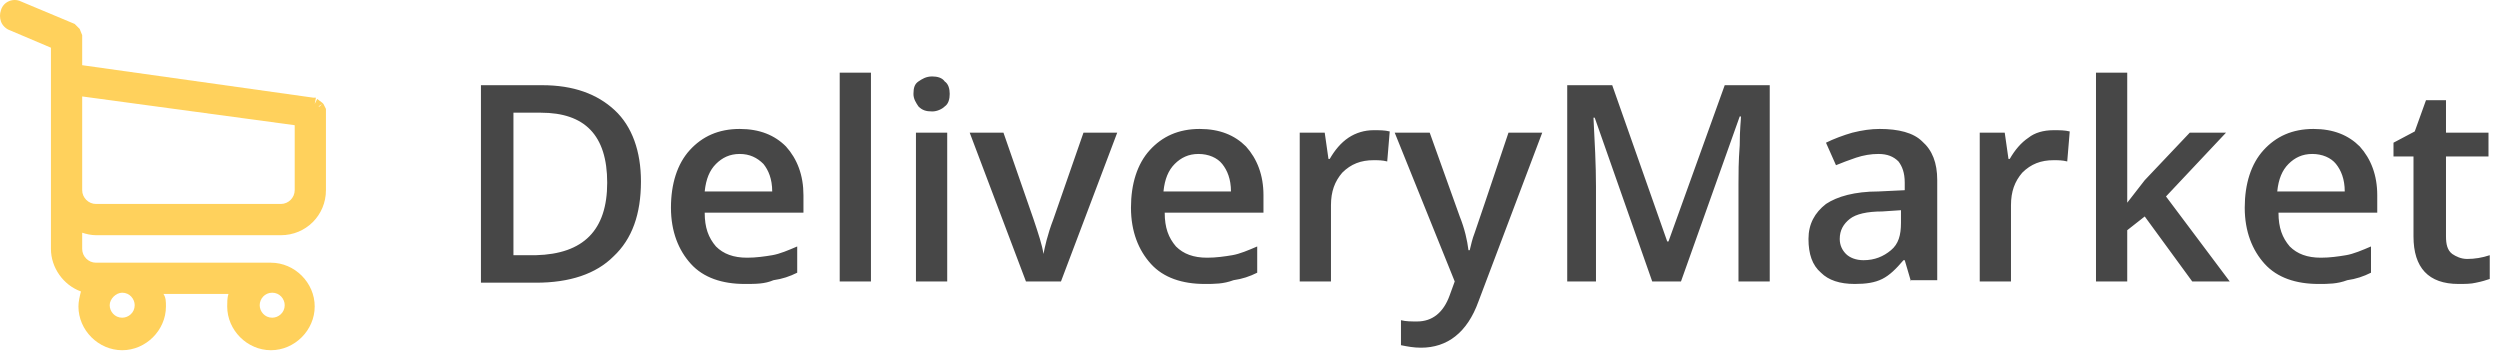 <svg width="199" height="28" viewBox="0 0 199 28" fill="none" xmlns="http://www.w3.org/2000/svg">
<path opacity="0.9" d="M51.02 14.444C51.02 17.031 50.323 19.021 48.831 20.414C47.438 21.807 45.348 22.503 42.662 22.503H38.283V6.782H43.159C45.647 6.782 47.537 7.478 48.93 8.772C50.323 10.066 51.02 12.056 51.02 14.444ZM48.333 14.543C48.333 10.762 46.542 8.971 43.06 8.971H40.87V20.314H42.662C46.443 20.215 48.333 18.324 48.333 14.543ZM59.279 22.603C57.487 22.603 55.995 22.105 55 21.011C54.005 19.916 53.408 18.424 53.408 16.533C53.408 14.643 53.905 13.051 54.9 11.956C55.895 10.861 57.189 10.264 58.88 10.264C60.472 10.264 61.666 10.762 62.562 11.658C63.458 12.653 63.955 13.946 63.955 15.538V16.931H56.094C56.094 18.125 56.393 18.921 56.99 19.618C57.587 20.215 58.383 20.513 59.477 20.513C60.174 20.513 60.87 20.414 61.468 20.314C62.065 20.215 62.761 19.916 63.458 19.618V21.707C62.861 22.006 62.264 22.205 61.567 22.304C60.87 22.603 60.174 22.603 59.279 22.603ZM58.88 12.255C58.084 12.255 57.487 12.553 56.99 13.051C56.492 13.548 56.194 14.245 56.094 15.24H61.468C61.468 14.245 61.169 13.548 60.771 13.051C60.273 12.553 59.676 12.255 58.88 12.255ZM69.328 22.404H66.841V5.787H69.328V22.404ZM75.398 22.404H72.91V10.563H75.398V22.404ZM72.711 7.478C72.711 6.981 72.811 6.682 73.109 6.483C73.408 6.284 73.706 6.085 74.204 6.085C74.602 6.085 75 6.185 75.199 6.483C75.497 6.682 75.597 7.08 75.597 7.478C75.597 7.876 75.497 8.274 75.199 8.473C75 8.672 74.602 8.871 74.204 8.871C73.706 8.871 73.408 8.772 73.109 8.473C72.91 8.175 72.711 7.876 72.711 7.478ZM81.666 22.404L77.189 10.563H79.876L82.263 17.429C82.662 18.623 82.96 19.518 83.06 20.215C83.159 19.717 83.358 18.722 83.856 17.429L86.244 10.563H88.93L84.453 22.404H81.666ZM95.895 22.603C94.104 22.603 92.612 22.105 91.617 21.011C90.622 19.916 90.025 18.424 90.025 16.533C90.025 14.643 90.522 13.051 91.517 11.956C92.512 10.861 93.806 10.264 95.497 10.264C97.089 10.264 98.283 10.762 99.179 11.658C100.074 12.653 100.572 13.946 100.572 15.538V16.931H92.711C92.711 18.125 93.01 18.921 93.607 19.618C94.204 20.215 95 20.513 96.094 20.513C96.791 20.513 97.487 20.414 98.084 20.314C98.681 20.215 99.378 19.916 100.074 19.618V21.707C99.478 22.006 98.88 22.205 98.184 22.304C97.388 22.603 96.691 22.603 95.895 22.603ZM95.398 12.255C94.602 12.255 94.005 12.553 93.507 13.051C93.01 13.548 92.711 14.245 92.612 15.24H97.985C97.985 14.245 97.686 13.548 97.288 13.051C96.89 12.553 96.194 12.255 95.398 12.255ZM109.328 10.364C109.826 10.364 110.224 10.364 110.622 10.463L110.423 12.852C110.025 12.752 109.726 12.752 109.328 12.752C108.333 12.752 107.537 13.051 106.841 13.747C106.244 14.444 105.945 15.24 105.945 16.334V22.404H103.458V10.563H105.448L105.746 12.653H105.846C106.244 11.956 106.741 11.359 107.338 10.961C107.935 10.563 108.632 10.364 109.328 10.364ZM111.02 10.563H113.806L116.194 17.23C116.592 18.225 116.791 19.12 116.89 19.916H116.99C117.089 19.518 117.189 19.021 117.388 18.523C117.587 17.926 118.482 15.339 120.074 10.563H122.761L117.686 23.996C116.791 26.483 115.199 27.677 113.109 27.677C112.512 27.677 112.015 27.578 111.517 27.478V25.488C111.915 25.588 112.313 25.588 112.811 25.588C114.005 25.588 114.9 24.891 115.398 23.498L115.796 22.404L111.02 10.563ZM131.517 22.404L126.94 9.369H126.841C126.94 11.259 127.04 13.15 127.04 14.842V22.404H124.751V6.782H128.333L132.711 19.22H132.811L137.288 6.782H140.871V22.404H138.383V14.643C138.383 13.847 138.383 12.852 138.482 11.558C138.482 10.264 138.582 9.568 138.582 9.269H138.482L133.806 22.404H131.517ZM152.114 22.404L151.617 20.712H151.517C150.92 21.409 150.423 21.906 149.826 22.205C149.229 22.503 148.532 22.603 147.637 22.603C146.443 22.603 145.547 22.304 144.95 21.707C144.254 21.11 143.955 20.215 143.955 19.021C143.955 17.827 144.453 16.931 145.348 16.235C146.244 15.638 147.637 15.24 149.527 15.24L151.617 15.14V14.543C151.617 13.747 151.418 13.25 151.119 12.852C150.721 12.454 150.224 12.255 149.527 12.255C148.93 12.255 148.333 12.354 147.736 12.553C147.139 12.752 146.642 12.951 146.144 13.15L145.348 11.359C145.945 11.06 146.741 10.762 147.438 10.563C148.234 10.364 148.93 10.264 149.627 10.264C151.119 10.264 152.313 10.563 153.01 11.259C153.806 11.956 154.204 12.951 154.204 14.344V22.304H152.114V22.404ZM148.333 20.712C149.229 20.712 149.925 20.414 150.522 19.916C151.119 19.419 151.318 18.722 151.318 17.727V16.732L149.826 16.832C148.632 16.832 147.736 17.031 147.239 17.429C146.741 17.827 146.443 18.324 146.443 19.021C146.443 19.518 146.642 19.916 146.94 20.215C147.239 20.513 147.736 20.712 148.333 20.712ZM163.458 10.364C163.955 10.364 164.353 10.364 164.751 10.463L164.552 12.852C164.154 12.752 163.856 12.752 163.458 12.752C162.463 12.752 161.667 13.051 160.97 13.747C160.373 14.444 160.074 15.24 160.074 16.334V22.404H157.587V10.563H159.577L159.875 12.653H159.975C160.373 11.956 160.871 11.359 161.468 10.961C161.965 10.563 162.662 10.364 163.458 10.364ZM169.328 16.135L170.721 14.344L174.303 10.563H177.189L172.413 15.638L177.487 22.404H174.502L170.721 17.23L169.328 18.324V22.404H166.841V5.787H169.328V13.946V16.135ZM184.552 22.603C182.761 22.603 181.269 22.105 180.273 21.011C179.278 19.916 178.681 18.424 178.681 16.533C178.681 14.643 179.179 13.051 180.174 11.956C181.169 10.861 182.463 10.264 184.154 10.264C185.746 10.264 186.94 10.762 187.836 11.658C188.731 12.653 189.229 13.946 189.229 15.538V16.931H181.368C181.368 18.125 181.667 18.921 182.264 19.618C182.861 20.215 183.657 20.513 184.751 20.513C185.448 20.513 186.144 20.414 186.741 20.314C187.338 20.215 188.035 19.916 188.731 19.618V21.707C188.134 22.006 187.537 22.205 186.841 22.304C186.045 22.603 185.348 22.603 184.552 22.603ZM184.055 12.255C183.259 12.255 182.662 12.553 182.164 13.051C181.667 13.548 181.368 14.245 181.269 15.24H186.642C186.642 14.245 186.343 13.548 185.945 13.051C185.547 12.553 184.851 12.255 184.055 12.255ZM196.393 20.613C196.99 20.613 197.587 20.513 198.184 20.314V22.205C197.885 22.304 197.587 22.404 197.089 22.503C196.691 22.603 196.194 22.603 195.696 22.603C193.308 22.603 192.114 21.309 192.114 18.822V12.454H190.522V11.359L192.214 10.463L193.109 7.976H194.701V10.563H198.084V12.454H194.701V18.822C194.701 19.419 194.801 19.916 195.199 20.215C195.497 20.414 195.895 20.613 196.393 20.613Z" fill="#333333"/>
<g opacity="0.9">
<path opacity="0.9" d="M25.945 8.672L25.746 8.274L25.647 8.175L25.249 7.876L25.05 8.274L25.149 7.777C25.149 7.777 25.05 7.777 24.95 7.777L6.542 5.19V3.001V2.901V2.802L6.343 2.304L6.144 2.105L5.945 1.906L1.667 0.115C1.07 -0.183 0.274 0.115 0.075 0.812C-0.025 1.11 -0.025 1.409 0.075 1.707C0.174 2.006 0.473 2.304 0.771 2.404L4.055 3.797V19.817C4.055 21.309 5.05 22.702 6.443 23.2C6.343 23.598 6.244 23.996 6.244 24.394C6.244 26.284 7.836 27.877 9.726 27.877C11.617 27.877 13.209 26.284 13.209 24.394C13.209 23.996 13.209 23.697 13.01 23.399H18.184C18.085 23.697 18.085 24.095 18.085 24.394C18.085 26.284 19.677 27.877 21.567 27.877C23.458 27.877 25.05 26.284 25.05 24.394C25.05 22.503 23.458 20.911 21.567 20.911H7.637C7.04 20.911 6.542 20.414 6.542 19.817V18.523C6.841 18.623 7.239 18.722 7.637 18.722H22.363C24.353 18.722 25.945 17.13 25.945 15.14V8.871C25.945 8.871 25.945 8.772 25.945 8.672ZM21.667 23.299C22.264 23.299 22.662 23.797 22.662 24.294C22.662 24.891 22.164 25.289 21.667 25.289C21.07 25.289 20.672 24.792 20.672 24.294C20.672 23.797 21.07 23.299 21.667 23.299ZM9.726 23.299C10.323 23.299 10.721 23.797 10.721 24.294C10.721 24.891 10.224 25.289 9.726 25.289C9.129 25.289 8.731 24.792 8.731 24.294C8.731 23.797 9.229 23.299 9.726 23.299ZM23.458 15.14C23.458 15.737 22.96 16.235 22.363 16.235H7.637C7.04 16.235 6.542 15.737 6.542 15.14V7.677L23.458 9.966V15.14ZM25.149 8.473L25.249 8.374L25.149 8.473ZM25.448 8.473H25.348L25.647 8.274L25.448 8.473Z" fill="#FFC737"/>
</g>
</svg>
